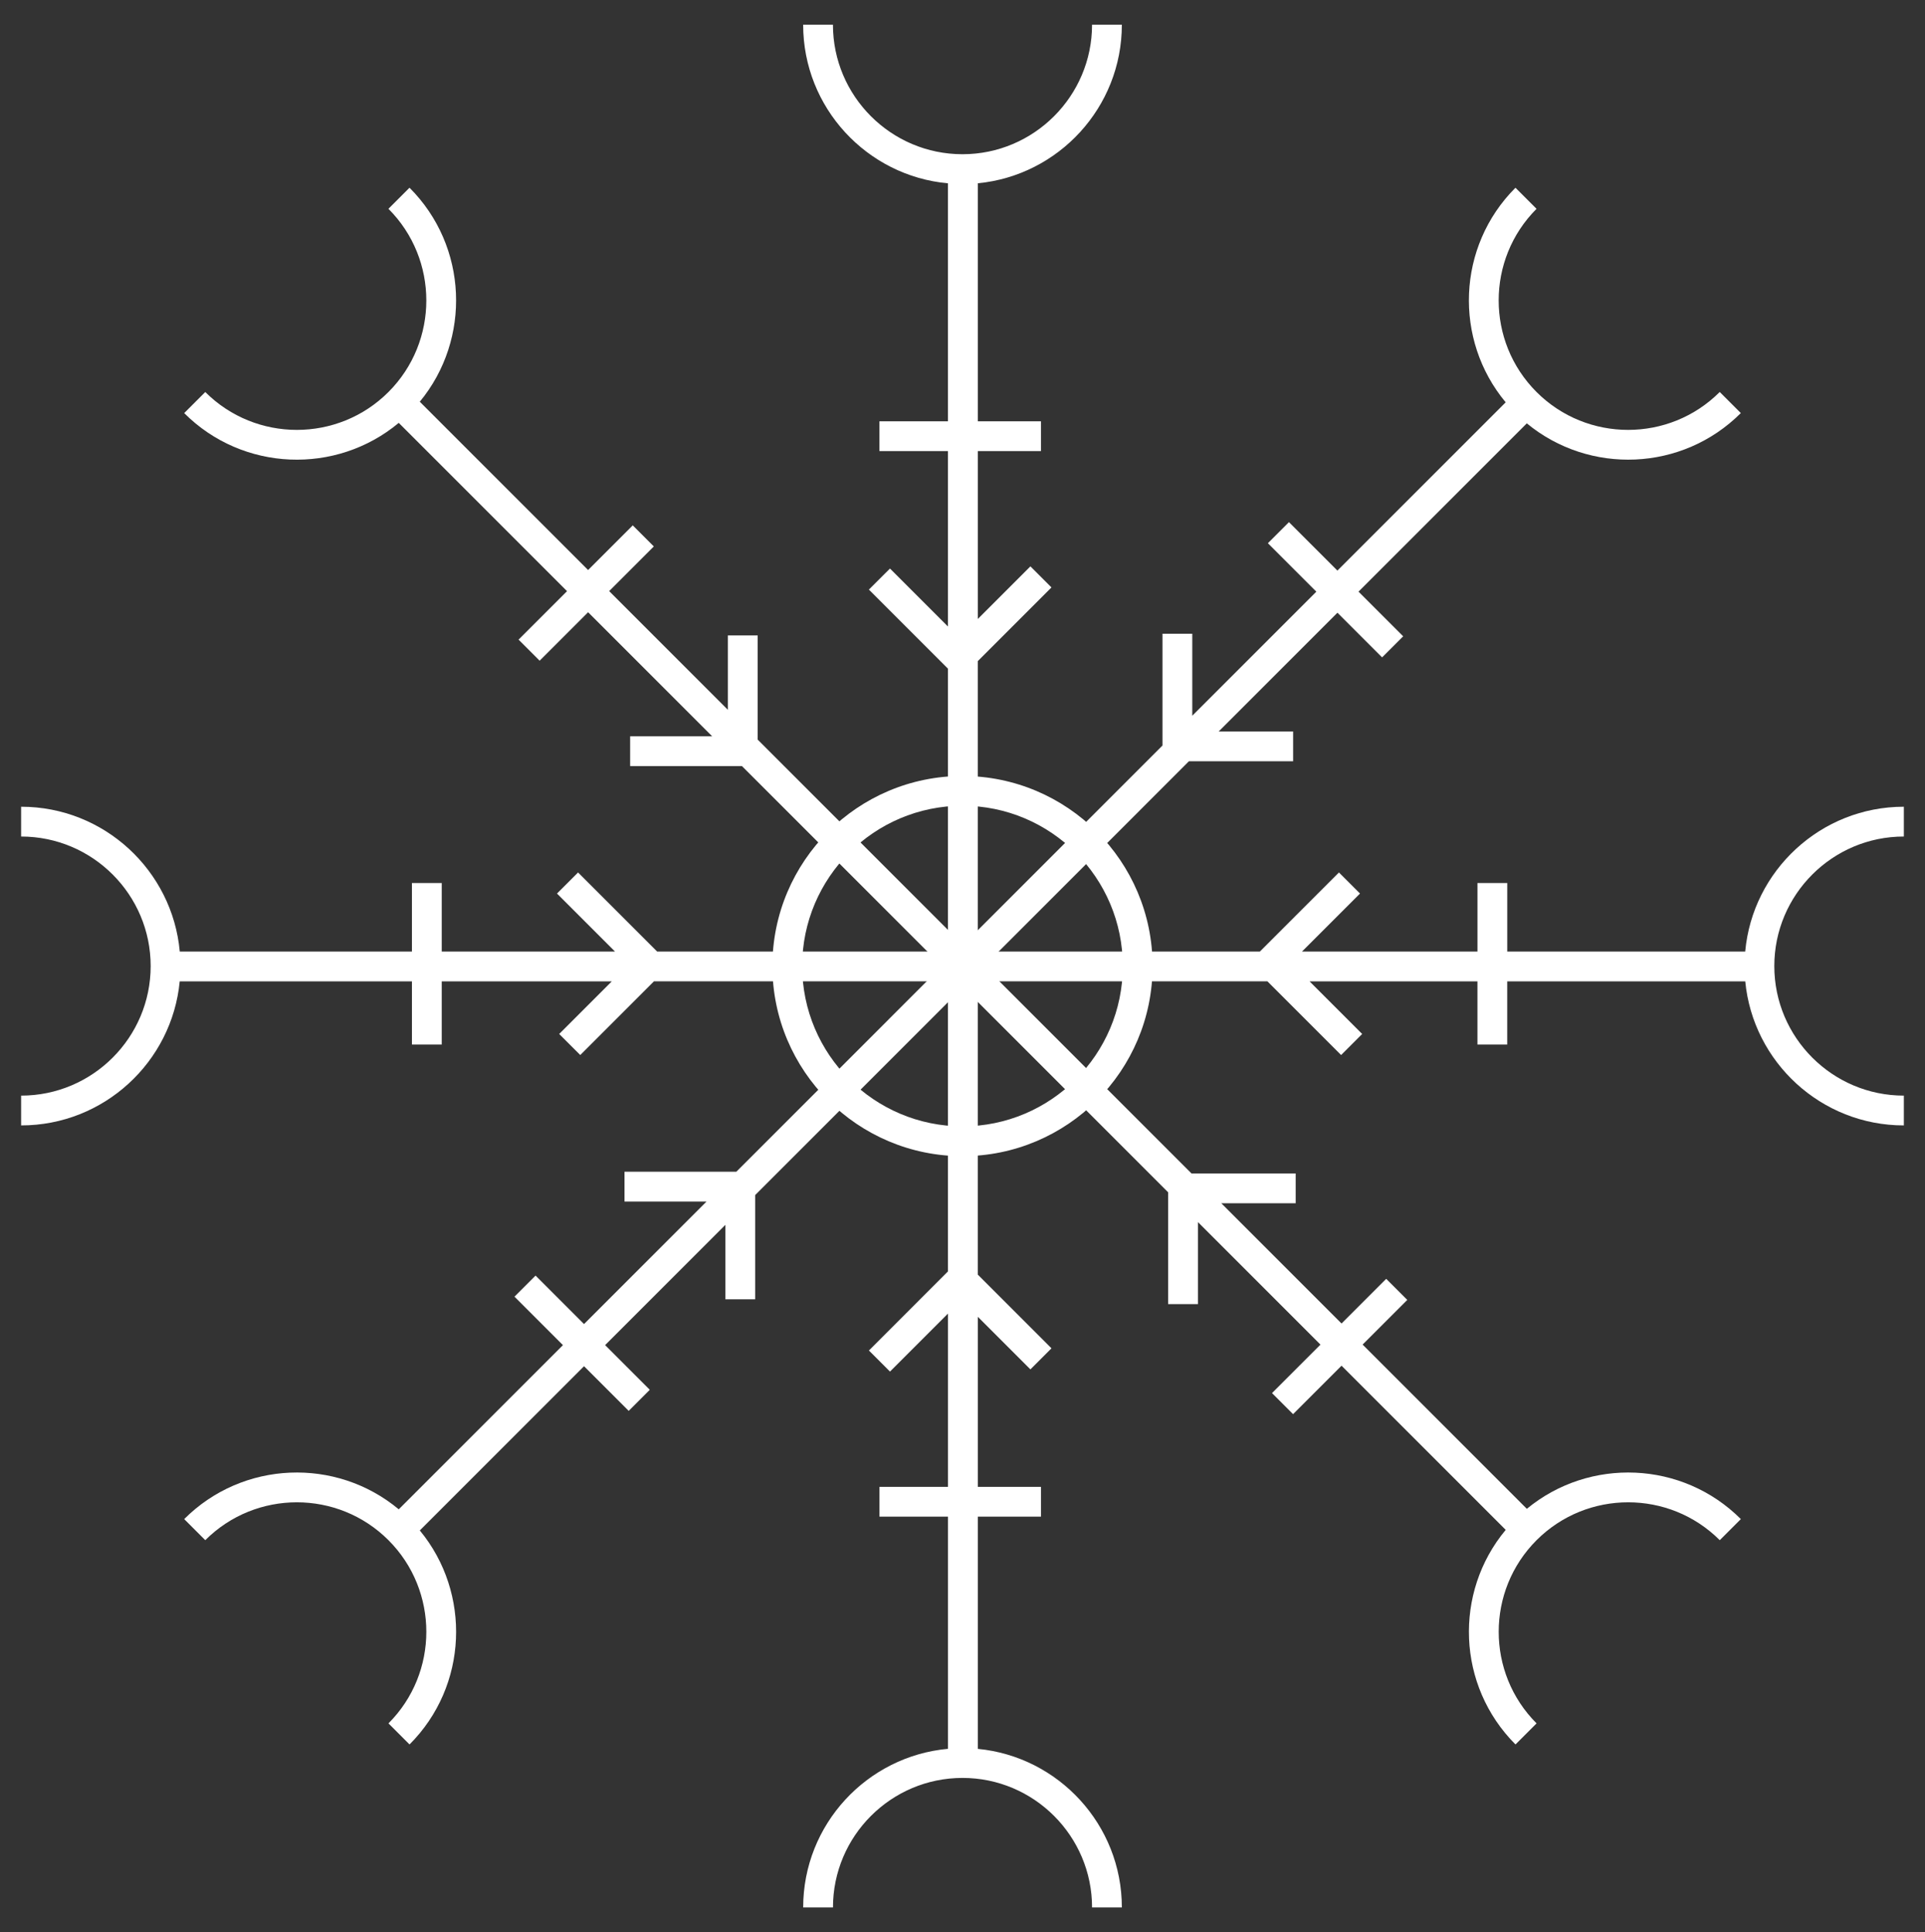 <?xml version="1.0" encoding="utf-8"?>
<!-- Generator: Adobe Illustrator 26.1.0, SVG Export Plug-In . SVG Version: 6.00 Build 0)  -->
<svg version="1.1" id="Layer_1" xmlns="http://www.w3.org/2000/svg" xmlns:xlink="http://www.w3.org/1999/xlink" x="0px" y="0px"
	 viewBox="0 0 775.39 778.24" style="enable-background:new 0 0 775.39 778.24;" xml:space="preserve">
<rect x="0" y="0" width="775.39" height="778.24" fill="#333333" stroke="none"/>
<style type="text/css">
	.st0{fill:#FFFFFF;}
</style>
<g>
	<path class="st0" d="M714.69,389.12c0-28.77,23.41-52.18,52.18-52.18v-12c-33.42,0-60.94,25.68-63.9,58.33h-95.85v-27.6h-12v27.6
		h-70.67l23.36-23.36l-8.48-8.49l-31.85,31.85H264.7l-31.85-31.85l-8.49,8.49l23.36,23.36h-69.79v-27.6h-12v27.6H72.41
		c-2.96-32.66-30.48-58.33-63.9-58.33v12c28.77,0,52.18,23.41,52.18,52.18S37.29,441.3,8.51,441.3v12
		c33.31,0,60.77-25.51,63.88-58.02h93.54v25.44h12v-25.44h68.5l-21.19,21.19l8.49,8.48l29.68-29.68h247.11l29.68,29.68l8.48-8.48
		l-21.19-21.19h67.62v25.44h12v-25.44h95.88c3.11,32.51,30.57,58.02,63.88,58.02v-12C738.1,441.3,714.69,417.89,714.69,389.12z"/>
	<path class="st0" d="M387.69,62.12c-28.77,0-52.18-23.41-52.18-52.18h-12c0,33.42,25.68,60.94,58.33,63.9v95.85h-27.6v12h27.6
		v70.67l-23.36-23.36l-8.49,8.48l31.85,31.85v242.78L350,543.96l8.49,8.49l23.36-23.36v69.79h-27.6v12h27.6v93.52
		c-32.66,2.96-58.33,30.48-58.33,63.9h12c0-28.77,23.41-52.18,52.18-52.18s52.18,23.41,52.18,52.18h12
		c0-33.31-25.51-60.77-58.02-63.88v-93.54h25.44v-12h-25.44v-68.5l21.19,21.19l8.48-8.49l-29.68-29.68V266.29l29.68-29.68
		l-8.48-8.48l-21.19,21.19v-67.62h25.44v-12h-25.44V73.82c32.51-3.11,58.02-30.57,58.02-63.88h-12
		C439.87,38.71,416.46,62.12,387.69,62.12z"/>
	<path class="st0" d="M156.47,157.9c-20.34,20.34-53.45,20.34-73.79,0l-8.49,8.49c23.63,23.63,61.24,24.93,86.43,3.94l67.78,67.78
		l-19.52,19.52l8.49,8.49l19.52-19.52l49.97,49.97l-33.04,0l0,12l45.04,0l171.67,171.67v45.04h12v-33.04l49.35,49.35l-19.52,19.52
		l8.49,8.49l19.52-19.52l66.13,66.13c-21,25.19-19.69,62.8,3.94,86.43l8.49-8.49c-20.34-20.34-20.34-53.45,0-73.79
		s53.45-20.34,73.79,0l8.49-8.49c-23.55-23.55-61.01-24.93-86.2-4.14l-66.15-66.15l17.99-17.99l-8.49-8.49l-17.99,17.99
		l-48.44-48.44h29.97l0-12l-41.97,0L305.19,297.91l0-41.97h-12l0,29.97l-47.82-47.82l17.99-17.99l-8.49-8.49l-17.99,17.99
		l-67.79-67.79c20.79-25.19,19.42-62.64-4.14-86.2l-8.49,8.49C176.81,104.45,176.81,137.55,156.47,157.9z"/>
	<path class="st0" d="M618.92,157.9c-20.34-20.34-20.34-53.45,0-73.79l-8.49-8.49c-23.63,23.63-24.93,61.24-3.94,86.43l-67.78,67.78
		l-19.52-19.52l-8.49,8.49l19.52,19.52l-49.97,49.97l0-33.04l-12,0l0,45.04L296.59,471.96h-45.04v12h33.04l-49.35,49.35
		l-19.52-19.52l-8.49,8.49l19.52,19.52l-66.13,66.13c-25.19-21-62.8-19.69-86.43,3.94l8.49,8.49c20.34-20.34,53.45-20.34,73.79,0
		s20.34,53.45,0,73.79l8.49,8.49c23.55-23.55,24.93-61.01,4.14-86.2l66.15-66.15l17.99,17.99l8.49-8.49l-17.99-17.99l48.44-48.44
		v29.97l12,0l0-41.97L478.9,306.62l41.97,0v-12l-29.97,0l47.82-47.82l17.99,17.99l8.49-8.49l-17.99-17.99L615,170.52
		c25.19,20.79,62.64,19.42,86.2-4.14l-8.49-8.49C672.36,178.24,639.26,178.24,618.92,157.9z"/>
	<g>
		<path class="st0" d="M387.69,465.69c-42.22,0-76.57-34.35-76.57-76.57s34.35-76.57,76.57-76.57s76.57,34.35,76.57,76.57
			S429.92,465.69,387.69,465.69z M387.69,324.54c-35.61,0-64.57,28.97-64.57,64.57s28.97,64.57,64.57,64.57s64.57-28.97,64.57-64.57
			S423.3,324.54,387.69,324.54z"/>
	</g>
	<circle class="st0" cx="387.69" cy="389.12" r="8.57"/>
</g>
</svg>
